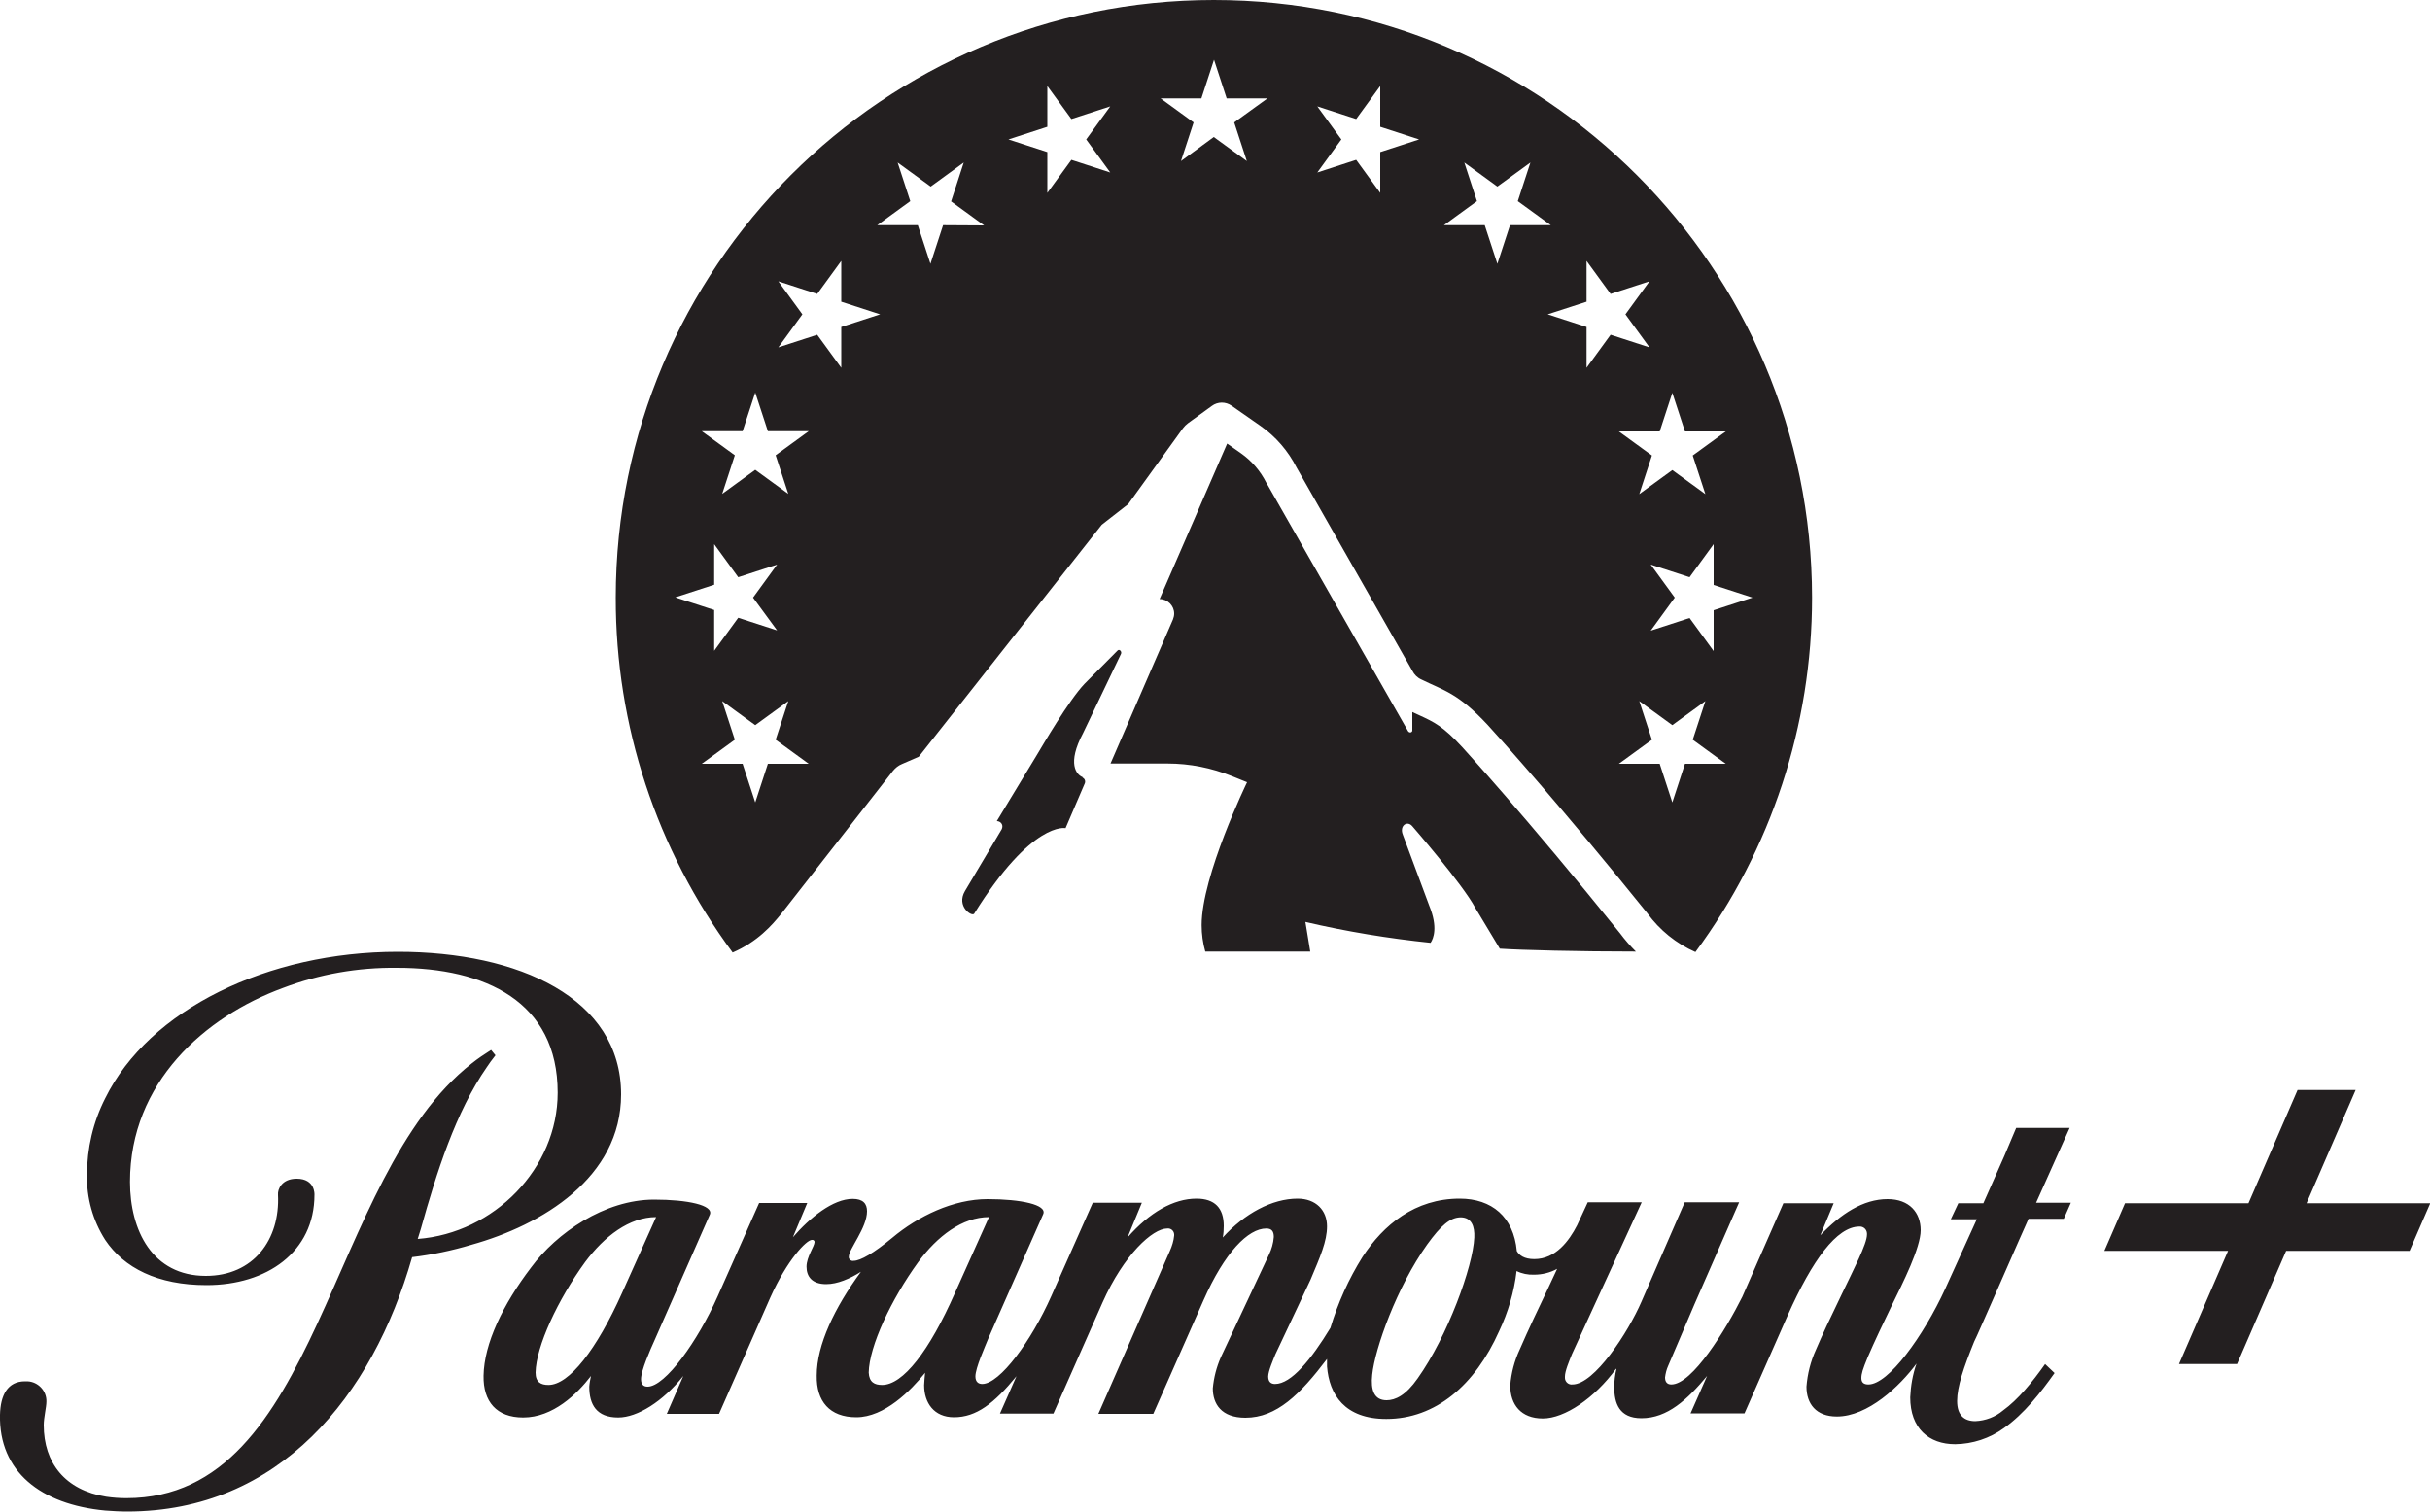 <?xml version="1.0" encoding="utf-8"?>
<!-- Generator: Adobe Illustrator 27.9.0, SVG Export Plug-In . SVG Version: 6.00 Build 0)  -->
<svg version="1.1" id="Layer_1" xmlns="http://www.w3.org/2000/svg" xmlns:xlink="http://www.w3.org/1999/xlink" x="0px" y="0px"
	 viewBox="0 0 1000 622.2" style="enable-background:new 0 0 1000 622.2;" xml:space="preserve">
<style type="text/css">
	.st0{fill:#231F20;}
</style>
<path class="st0" d="M445.5,319.9c-2.5-1-6.5-5.5,0.2-18.1l15.6-32.6c0.5-1-0.7-2.2-1.4-1.4l-13.6,13.7
	c-6.4,6.7-17.4,25.6-19.5,29.1L410.2,338c1.2,0,2.3,0.9,2.3,2.2c0,0.4-0.1,0.8-0.3,1.2l-15.1,25.4c-3.7,6.3,2.9,10.7,3.8,9.3
	c23.8-38.3,37.6-35.2,37.6-35.2l7.9-18.4c0.4-0.9,0-2-0.9-2.4C445.6,320,445.5,320,445.5,319.9z M499.5,0
	C363.6,0,253.4,110.1,253.4,246c-0.1,52.6,16.8,103.8,48.1,146.1c10.3-4.5,16.1-11.1,20.2-16.2l45.8-58.6c1-1.2,2.2-2.2,3.7-2.8
	l6.9-3l75.3-95.5l10.9-8.5l22.5-31.2c0.6-0.8,1.3-1.5,2.1-2.1l9.8-7.1c2.4-1.8,5.7-1.8,8.1-0.1l11.9,8.3
	c6.3,4.4,11.4,10.3,14.9,17.2l47.6,83.6c0.8,1.6,2.1,2.9,3.7,3.6c9.3,4.6,15,5.5,27.3,18.7c5.7,6.2,30.7,34.1,65.7,77.5
	c5.1,7,11.9,12.5,19.8,16c31.2-42.2,48-93.4,48-145.9C745.6,110.1,635.5,0,499.5,0z M319.8,259.5l-16-5.2l-9.9,13.6v-16.8l-16-5.2
	l16-5.2V224l9.9,13.6l16-5.2l-9.9,13.6L319.8,259.5z M316,314.4l-5.2,15.9l-5.2-15.9h-16.8l13.6-9.9l-5.2-15.9l13.6,9.9l13.6-9.9
	l-5.2,15.9l13.6,9.9H316z M319.2,187.4l5.2,15.9l-13.6-9.9l-13.6,9.9l5.2-15.9l-13.6-9.9h16.8l5.2-15.9l5.2,15.9h16.8L319.2,187.4z
	 M346.2,151.4l-9.9-13.6l-16,5.2l9.9-13.6l-9.9-13.6l16,5.2l9.9-13.6v16.8l16,5.2l-16,5.2L346.2,151.4L346.2,151.4z M388.1,92.7
	l-5.2,15.9l-5.2-15.9H361l13.6-9.9l-5.2-15.9l13.6,9.9l13.6-9.9l-5.2,16l13.6,9.9L388.1,92.7L388.1,92.7L388.1,92.7z M440.9,65.8
	l-9.9,13.6V62.6l-16-5.2l16-5.2V35.4l9.9,13.6l16-5.2L447,57.4l9.9,13.6L440.9,65.8z M507.9,50.4l5.2,15.9l-13.6-9.9L486,66.3
	l5.2-15.9l-13.6-9.9h16.8l5.2-15.9l5.2,15.9h16.8L507.9,50.4z M568,62.6v16.8l-9.9-13.6l-16,5.2l9.9-13.6l-9.9-13.6l16,5.2l9.9-13.6
	v16.8l16,5.2L568,62.6z M679.3,232.4l16,5.2l9.9-13.6v16.8l16,5.2l-16,5.2v16.8l-9.9-13.6l-16,5.2l9.9-13.6L679.3,232.4z
	 M616.2,108.6L611,92.7h-16.8l13.6-9.9l-5.2-15.9l13.6,9.9l13.6-9.9l-5.2,15.9l13.6,9.9h-16.8L616.2,108.6z M652.9,151.4v-16.8
	l-16-5.2l16-5.2v-16.8l9.9,13.6l16-5.2l-9.9,13.6l9.9,13.6l-16-5.2L652.9,151.4z M683,177.6l5.2-15.9l5.2,15.9h16.8l-13.6,9.9
	l5.2,15.9l-13.6-9.9l-13.6,9.9l5.2-15.9l-13.6-9.9C666.3,177.6,683,177.6,683,177.6z M693.4,314.4l-5.2,15.9l-5.2-15.9h-16.8
	l13.6-9.9l-5.2-15.9l13.6,9.9l13.6-9.9l-5.2,15.9l13.6,9.9H693.4z M588.7,388.1c1.2-1.7,3.1-6.4-0.5-15.2l-10.9-29.3
	c-1.5-3.7,1.8-6,3.9-3.5c0,0,20.6,23.7,25.9,33.6l10.1,16.8c8.7,0.6,32.8,1.2,56,1.2c-2.3-2.3-4.5-4.8-6.5-7.5
	c-39.6-49.1-64.7-76.3-64.9-76.6c-8-8.7-11.7-10.4-17.8-13.2c-0.9-0.4-1.8-0.8-2.8-1.3v7.4c0.1,0.5-0.3,1-0.8,1
	c-0.4,0-0.8-0.2-1-0.6L521.3,199l-0.2-0.3c-2.4-4.8-6-9-10.4-12.1l-5.7-4l-27.8,64c3.3,0,6,2.7,6,6c0,0.8-0.2,1.6-0.5,2.4
	l-25.7,59.3h23.5c9.1,0,18.1,1.8,26.5,5.2l6.2,2.5c0,0-18.7,38.5-18.7,58.8c0,3.7,0.5,7.4,1.5,10.9h43.2l-2-12.2
	C554.3,383.5,571.4,386.3,588.7,388.1L588.7,388.1L588.7,388.1z M255.6,450.5c0-39.6-42-58.7-91.9-58.7
	c-53.4,0-102.4,23.7-120.4,60.3c-5,9.8-7.5,20.6-7.5,31.5c-0.2,9.5,2.4,18.8,7.5,26.8C51,521.9,64.8,529,85,529
	c24.8,0,44.4-13.6,44.4-37.2c0,0,0.4-6.6-7.3-6.6c-6.2,0-7.9,4.4-7.7,6.6c0.9,18.5-10.1,33.4-29.7,33.4c-22,0-31.2-18.7-31.2-38.7
	c0-40.9,30.8-68,62.9-79.8c15-5.7,30.9-8.5,47-8.3c36.3,0,66.1,13.9,66.1,51.4c0,31.2-26.2,57.8-57.6,60.2l1.3-4.2
	c6.4-22.9,14.3-48.1,27.2-66.6c0.7-1.1,2-2.9,3.5-4.8l-1.8-2.2c-2.7,1.7-5.4,3.5-7.9,5.5c-60.2,47-62,179-142.2,179
	c-2.8,0-5.5-0.2-8.3-0.6C26.8,613.4,18,602.2,18,586.6c0-3.1,1.1-7.3,1.1-9.7c0.1-4.4-3.4-8.1-7.8-8.3c0,0-0.1,0-0.1,0h-0.9
	c-7.2,0-10.1,5.7-10.3,13.8c-0.5,23.3,16.7,36.9,43.3,39.4c2.9,0.2,5.9,0.4,9,0.4c62.6,0,100.9-47.3,117.3-104.7
	c8.3-1,16.4-2.7,24.4-5.1C223,504.3,255.6,484.8,255.6,450.5z M851.7,464.3h-22l-4.9,11.6l-8.6,19.4h-10.3l-3.1,6.6h10.7l-12.9,28.4
	c-9.2,20-23.5,39.6-31.7,39.6c-1.8,0-2.9-0.7-2.9-2.6c0-1.8,0.5-3.5,2.6-8.6c2.6-6.1,6.8-14.9,9.9-21.3c4.6-9.4,11.9-23.8,11.9-31
	c0-7.2-4.6-12.8-13.6-12.8c-10.1,0-19.3,6.1-27.7,14.9l5.5-13.2h-20.7l-16.9,38.5c-6.8,13.6-20.6,36.1-29.2,36.1
	c-1.8,0-2.6-1.1-2.6-2.9c0.2-1.6,0.6-3.3,1.3-4.8c0.7-1.7,10.8-25.3,10.8-25.3l18.4-42h-22.4l-17.8,40.9
	c-5.5,12.7-19.4,34.1-28.4,34.1c-1.6,0.2-3-1-3.1-2.6c0,0,0,0,0,0v-0.7c0-2.2,1.7-6.2,2.9-9.2l9.4-20.5l19.3-42h-22.2l-4.4,9.5
	c-3.3,6.4-8.8,13.9-17.6,13.9c-4.2,0-6.2-1.6-7.2-3.3c-1.3-14.1-10.3-21.6-23.5-21.6c-18.4,0-31.4,10.8-40,24
	c-5.7,9.1-10.1,18.9-13.2,29.2c-7.9,13-16.1,23.1-22.8,23.1c-1.7,0-2.8-0.9-2.8-3.1c0-2.2,2.2-7.2,2.9-9l14.5-30.8
	c4-9.5,6.8-15.8,6.8-22c0-6.6-4.6-11.4-12.1-11.4c-10.5,0-21.8,6.1-30.8,16c0.3-1.6,0.4-3.2,0.4-4.8c0-7.3-3.7-11.2-11.2-11.2
	c-9.5,0-19.4,5.7-28.4,16l5.9-14.3h-20.2l-17.1,38.5c-8.1,18.2-21.1,36.1-28.4,36.1c-1.6,0-2.8-0.9-2.8-3.1c0-3.5,3.9-12.1,5.3-15.6
	l22.6-51.2c1.7-3.9-9.2-6.2-22.9-6.2c-14.1,0-28.6,7-39.3,16c-7.5,6.2-13,9.4-15.8,9.4c-0.9,0.2-1.8-0.4-2-1.3c0-0.1,0-0.2,0-0.4
	c0-3.1,7.5-11.9,7.5-18.7c0-3.1-1.6-5.1-5.9-5.1c-8.1,0-17.6,7.7-24.6,15.8l5.9-14.1h-19.8l-17.1,38.5
	c-8.1,18.2-21.5,37.1-28.8,37.1c-1.7,0-2.7-0.9-2.7-3.1c0-3.5,3.7-11.9,5.7-16.3l22.6-51.4c1.7-3.9-9.2-6.2-22.9-6.2
	c-20.4,0-40.2,13.8-50.6,27.9c-11.6,15.2-19.4,31.4-19.6,44.6c-0.2,10.6,5.3,17.2,16.3,17.2c12.3,0,22.2-9.7,27.9-17.1
	c-0.3,1.5-0.6,2.9-0.7,4.4c0,7.3,2.9,12.7,11.9,12.7c7.9,0,18.4-6.6,26.8-17.1l-6.8,15.6h21.5l21.1-47.9c7-15.6,14.9-23.7,17.1-23.7
	c0.5-0.1,1,0.2,1.1,0.7c0,0.1,0,0.1,0,0.2c0,1.7-3.3,6.1-3.3,10.1c0,4,2.2,7.2,8.1,7.2c4.6,0,9.7-2.2,14.3-5.1
	c-10.8,14.7-18.2,30.1-18.2,42.7c-0.2,10.6,5.3,17.2,16.3,17.2c11.6,0,22.4-11,28.3-18.3c-0.2,1.7-0.3,3.4-0.4,5.1
	c0,7.2,4,13.2,12.3,13.2c9.2,0,16.5-5.7,25.7-16.9l-6.8,15.4h22l20.2-45.7c8.8-19.8,20.7-30.5,26.6-30.5c1.5-0.2,2.8,0.9,2.9,2.4
	c0,0,0,0,0,0v0.5c-0.2,2.2-0.9,4.4-1.8,6.4L452,582h22.6l20.6-46.6c8.8-20,18.5-29.7,25.9-29.7c2.2,0,3.1,1.1,3.1,3.5
	c-0.2,2.6-0.9,5-2,7.3l-19.8,42.2c-1.8,4.1-2.9,8.4-3.3,12.8c0,6.4,3.5,12.1,13.4,12.1c12.9,0,22.6-9.7,33.6-24.2v3.1
	c0.9,11.6,7.3,21.6,24.4,21.6c20.2,0,36.5-13.9,46.4-36.1c3.7-7.8,6.2-16.2,7.2-24.8c2.2,1.1,4.7,1.6,7.2,1.5c3.3,0,6.6-0.8,9.5-2.4
	l-3.5,7.5c-4,8.4-8.5,17.8-11.9,25.7c-2.2,4.7-3.5,9.7-3.9,14.8c0,7.9,4.4,13.6,13.4,13.6s21.3-8.4,30.1-20.4h0.2
	c-0.6,2.5-0.9,5-0.9,7.5c0,6.6,2,12.8,11.2,12.8c10.7,0,18.9-7.7,27-17.4l-6.8,15.4h22.2l17.8-40.4c10.1-22.7,20.2-36.5,29.5-36.5
	c1.6-0.1,3,1.1,3.1,2.8v0.5c0,3.9-5.5,14.3-10.5,24.8c-4.6,9.5-8.1,16.9-10.5,22.6c-2.2,4.8-3.5,10-3.9,15.2c0,7,3.9,12.3,12.5,12.3
	c12.8,0,25.9-12.5,32.8-21.8c-1.6,4.5-2.4,9.2-2.6,13.9c0,12.8,7.7,19.3,18.5,19.3c7.2-0.1,14.2-2.4,20-6.6
	c8.4-5.9,15.2-14.7,20.9-22.7l-3.9-3.7c-5.3,7.5-11.2,14.7-17.3,19.1c-3.2,2.7-7.2,4.2-11.4,4.4c-4.6,0-7.5-2.4-7.5-8.3
	c0-5.9,2.7-13.8,7-24.4c0.2-0.2,6.2-13.8,11.9-26.8c4.8-11,9.5-21.6,10.5-23.8h14.5l2.9-6.6h-14.3L851.7,464.3z M225.7,570.1
	c-3.1,0-5.3-1.1-5.3-5.1c0.2-10.8,9.2-30.1,20.4-45.5c7.9-10.6,18.2-18.5,29.2-18.5L256,532.2C245.5,555.6,234.2,570.1,225.7,570.1z
	 M363,570.1c-3.1,0-5.3-1.1-5.5-5.1c0.2-10.8,9.2-30.1,20.4-45.5C385.7,508.9,396,501,407,501l-14,31.2
	C382.4,556.2,371.6,570.1,363,570.1L363,570.1L363,570.1z M606.7,509.4c-0.5,11.9-11,40.7-23.3,58c-4.9,7-9.2,9-12.8,9
	c-5.1,0-6.6-4.2-5.9-10.5c1.1-10.8,10.1-36.1,22.6-53.6c5.7-7.9,9.5-11.2,13.9-11.2C605.6,501.2,606.9,504.8,606.7,509.4z
	 M949.2,495.3l20.2-46.6h-23.9l-20.2,46.6h-50.8l-8.5,19.6h50.9l-20.2,46.6h23.9l20.2-46.6h50.8l8.5-19.6H949.2z"/>
</svg>
